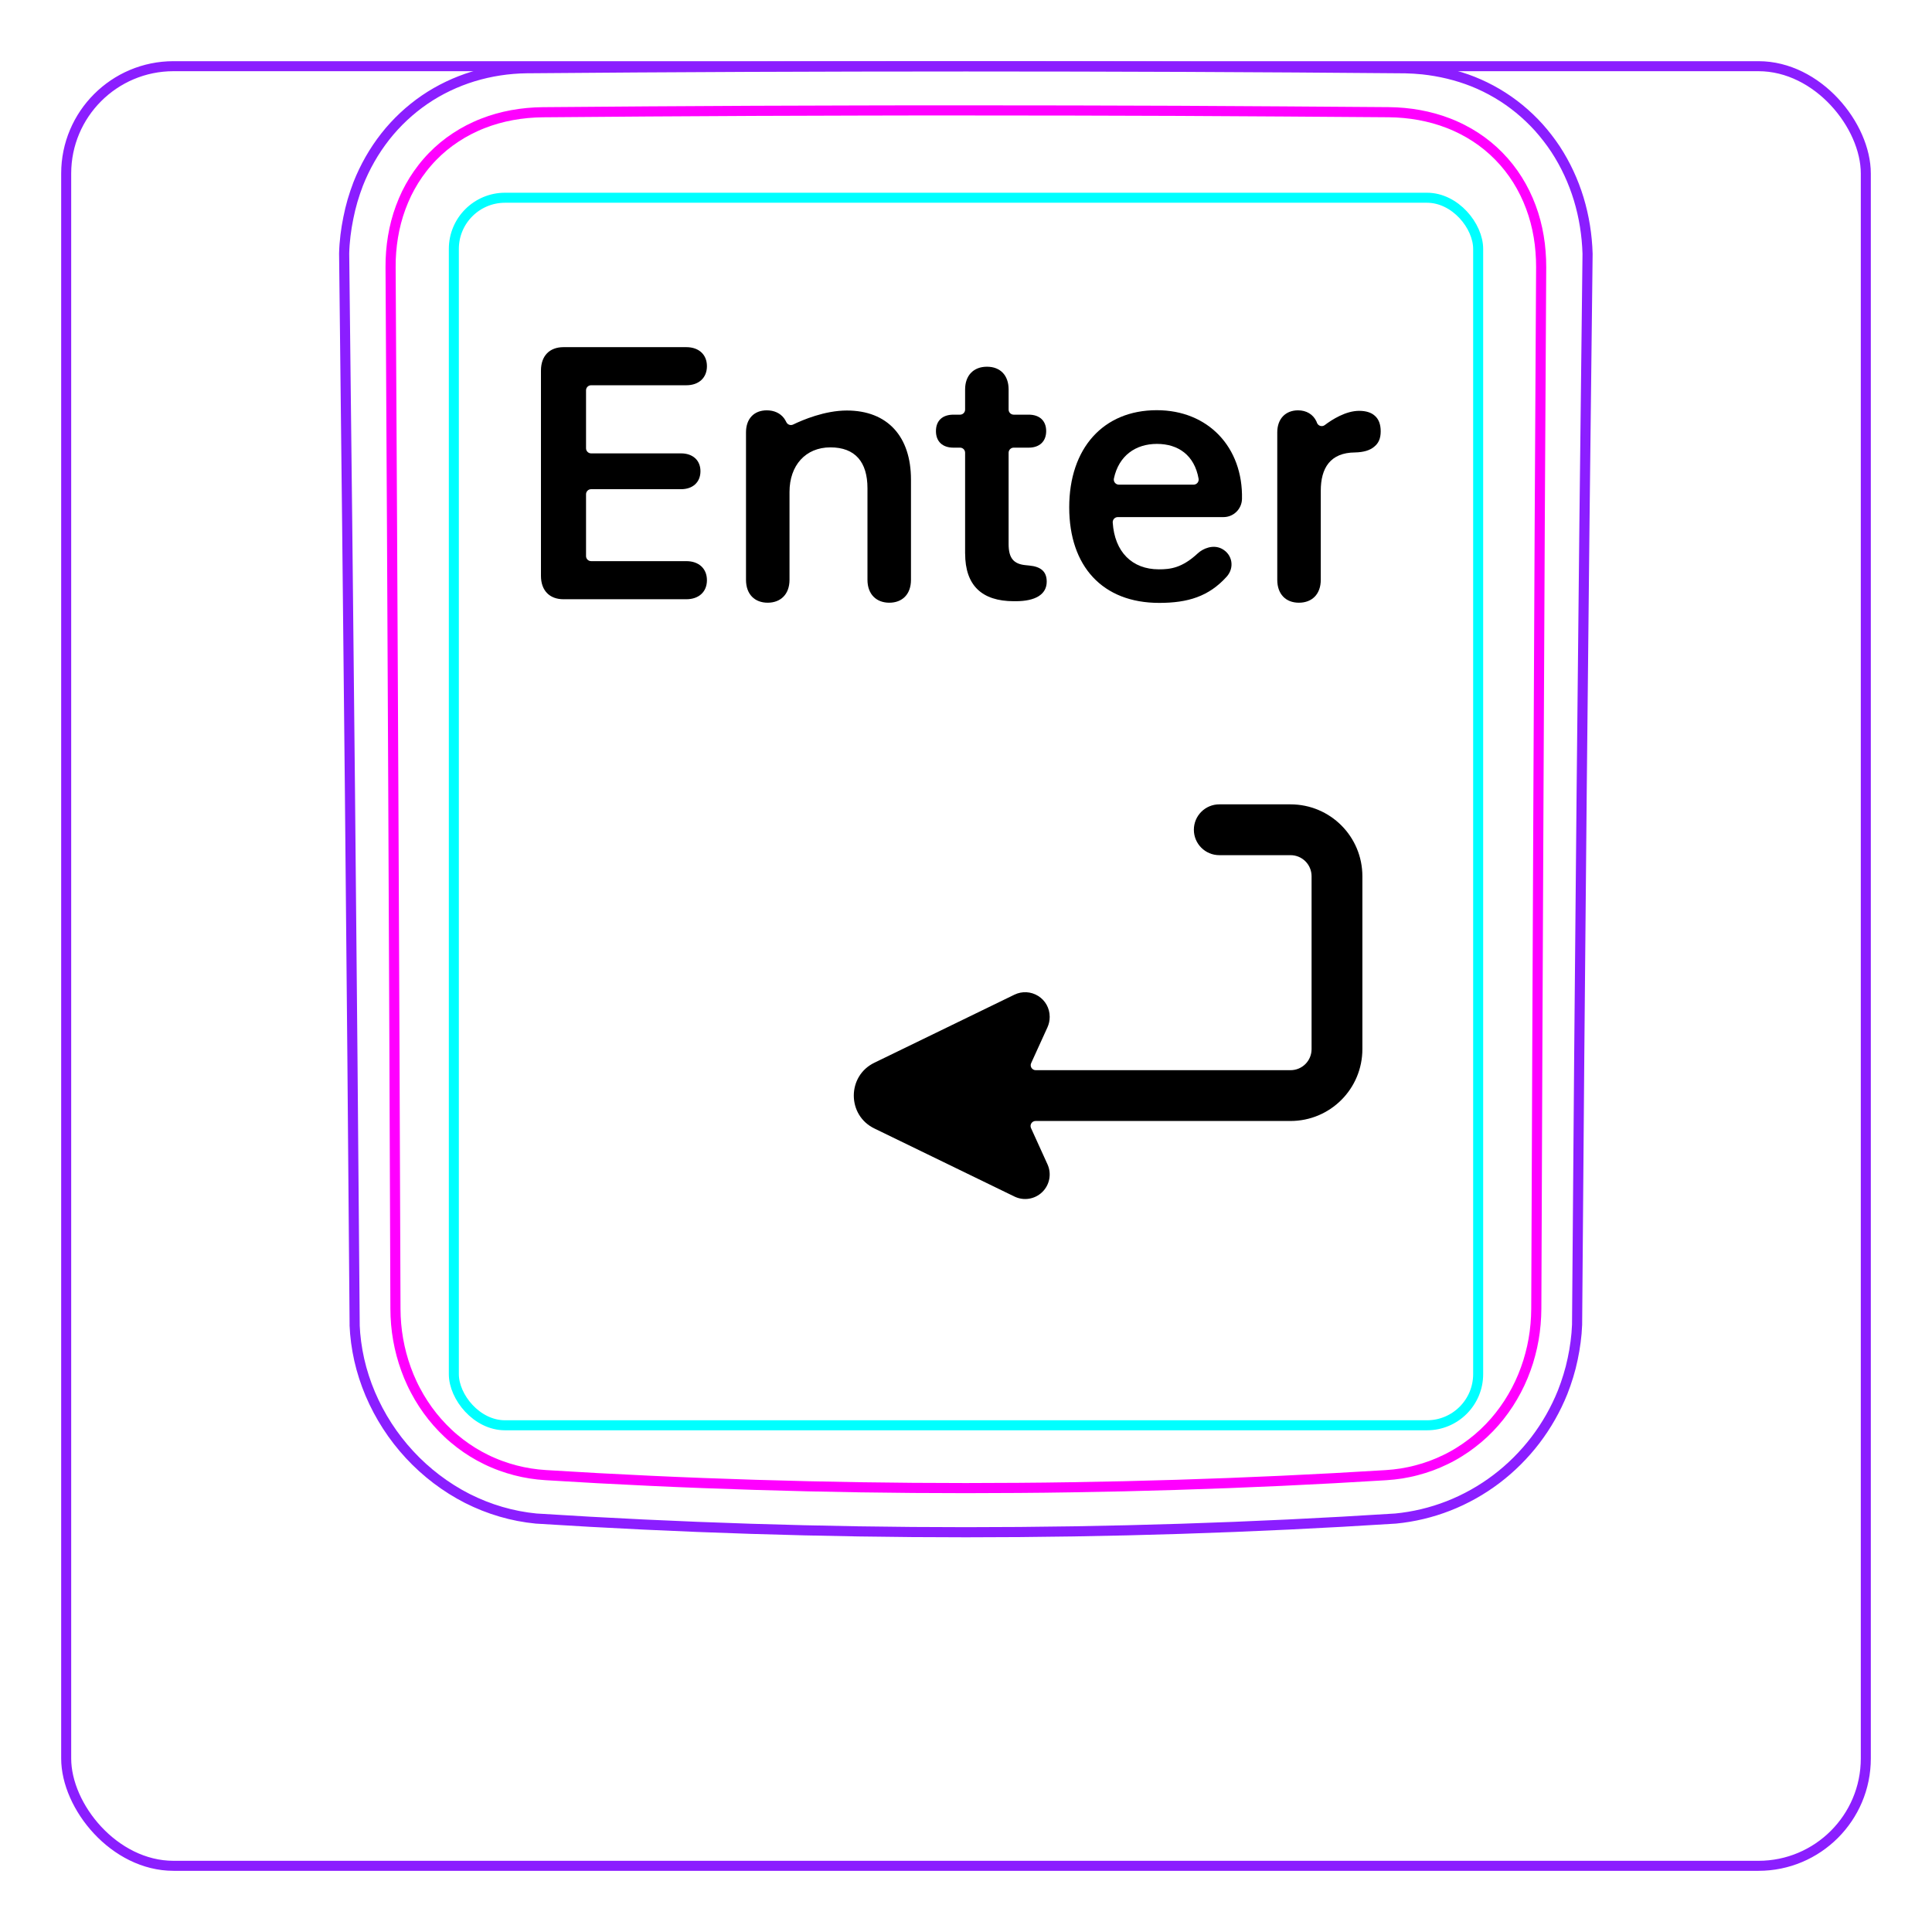 <svg width="54" height="54" viewBox="0 0 54 54" fill="none" xmlns="http://www.w3.org/2000/svg">
<rect x="1.85" y="1.85" width="50.3" height="50.3" rx="3" stroke="#8B1EFF" stroke-width="0.28"/>
<path d="M9.913 37.048C9.835 27.061 9.736 17.073 9.619 7.085L9.619 7.083C9.623 6.917 9.636 6.751 9.656 6.584C9.676 6.419 9.702 6.255 9.736 6.092C9.768 5.93 9.807 5.769 9.853 5.61C9.9 5.452 9.952 5.296 10.011 5.142C10.198 4.668 10.454 4.217 10.77 3.815C11.083 3.418 11.456 3.069 11.873 2.784C12.287 2.502 12.746 2.284 13.226 2.137C13.708 1.99 14.212 1.914 14.714 1.907C18.808 1.872 22.902 1.855 26.996 1.855C31.089 1.855 35.183 1.872 39.278 1.908C39.44 1.911 39.602 1.922 39.764 1.938C40.004 1.964 40.243 2.005 40.48 2.062C40.714 2.119 40.945 2.191 41.17 2.28C41.404 2.373 41.629 2.484 41.845 2.611C42.062 2.739 42.269 2.883 42.463 3.042C42.658 3.202 42.842 3.377 43.011 3.564C43.179 3.753 43.336 3.955 43.476 4.166C43.757 4.595 43.975 5.065 44.125 5.557C44.276 6.055 44.358 6.575 44.373 7.093C44.252 17.07 44.154 27.047 44.08 37.026C44.074 37.186 44.06 37.346 44.039 37.504C44.018 37.665 43.991 37.824 43.957 37.982C43.924 38.141 43.884 38.299 43.836 38.454C43.789 38.61 43.735 38.764 43.675 38.916C43.484 39.391 43.228 39.841 42.917 40.25C42.603 40.661 42.235 41.029 41.824 41.34C41.415 41.65 40.962 41.904 40.484 42.091C40.01 42.276 39.51 42.396 39.006 42.444C31.007 42.954 22.984 42.954 14.985 42.444C14.653 42.412 14.323 42.348 14.002 42.254C13.679 42.16 13.365 42.035 13.063 41.883C12.46 41.575 11.909 41.157 11.448 40.658C10.987 40.161 10.613 39.582 10.349 38.96C10.219 38.652 10.115 38.333 10.041 38.006C9.969 37.684 9.924 37.355 9.911 37.025" stroke="#8B1EFF" stroke-width="0.283" stroke-miterlimit="10"/>
<rect x="12.685" y="5.527" width="28.63" height="34.31" rx="1.43" stroke="#00FFFF" stroke-width="0.28"/>
<path d="M42.94 36.583C42.958 31.731 42.978 26.878 43.001 22.026C43.022 17.173 43.047 12.321 43.076 7.468C43.076 7.323 43.071 7.179 43.059 7.037C43.049 6.893 43.031 6.75 43.007 6.609C42.96 6.327 42.888 6.053 42.789 5.788C42.764 5.722 42.738 5.656 42.71 5.591C42.681 5.525 42.652 5.46 42.621 5.397C42.558 5.269 42.49 5.146 42.415 5.027C42.266 4.789 42.093 4.569 41.893 4.365C41.695 4.162 41.477 3.985 41.243 3.832C41.126 3.756 41.005 3.685 40.879 3.621C40.816 3.589 40.753 3.558 40.687 3.529C40.623 3.499 40.556 3.472 40.49 3.446C40.223 3.342 39.95 3.267 39.671 3.216C39.392 3.165 39.107 3.139 38.816 3.136C37.838 3.129 36.857 3.121 35.873 3.115C34.89 3.108 33.906 3.103 32.92 3.098C30.95 3.09 28.976 3.086 26.998 3.086C26.503 3.086 26.01 3.086 25.515 3.086C25.021 3.087 24.526 3.088 24.031 3.089C23.042 3.091 22.054 3.094 21.069 3.098C19.097 3.107 17.133 3.12 15.175 3.137C15.03 3.138 14.886 3.146 14.741 3.159C14.598 3.173 14.454 3.192 14.313 3.218C14.03 3.27 13.756 3.347 13.491 3.451C13.425 3.477 13.36 3.504 13.295 3.534C13.23 3.563 13.165 3.595 13.102 3.627C12.975 3.693 12.854 3.764 12.736 3.842C12.501 3.996 12.284 4.175 12.086 4.379C12.037 4.429 11.989 4.482 11.943 4.535C11.897 4.588 11.852 4.642 11.809 4.698C11.723 4.808 11.643 4.923 11.569 5.041C11.495 5.16 11.428 5.283 11.365 5.409C11.335 5.472 11.306 5.536 11.278 5.602C11.25 5.667 11.224 5.734 11.199 5.801C11.101 6.067 11.03 6.34 10.984 6.618C10.938 6.896 10.915 7.18 10.917 7.469C10.945 12.321 10.971 17.174 10.993 22.026C11.016 26.878 11.035 31.731 11.053 36.584C11.054 36.87 11.078 37.154 11.128 37.438C11.141 37.509 11.155 37.58 11.17 37.65C11.186 37.72 11.202 37.79 11.221 37.859C11.258 37.998 11.301 38.134 11.35 38.269C11.399 38.404 11.453 38.537 11.515 38.667C11.546 38.732 11.577 38.797 11.612 38.861C11.646 38.925 11.681 38.989 11.718 39.052C11.865 39.302 12.033 39.535 12.224 39.752C12.319 39.86 12.42 39.964 12.527 40.064C12.579 40.114 12.634 40.162 12.69 40.209C12.745 40.256 12.801 40.301 12.859 40.345C13.088 40.52 13.332 40.671 13.592 40.797C13.657 40.829 13.723 40.859 13.79 40.887C13.857 40.916 13.924 40.942 13.992 40.967C14.128 41.017 14.265 41.06 14.404 41.096C14.68 41.168 14.963 41.212 15.251 41.23C16.224 41.291 17.199 41.344 18.177 41.389C19.153 41.435 20.132 41.472 21.111 41.502C23.068 41.563 25.029 41.593 26.994 41.593C27.485 41.593 27.977 41.591 28.468 41.587C28.959 41.584 29.451 41.578 29.942 41.57C30.925 41.555 31.906 41.533 32.886 41.502C34.844 41.442 36.796 41.352 38.741 41.231C38.886 41.222 39.029 41.206 39.172 41.184C39.243 41.172 39.314 41.159 39.386 41.144C39.456 41.129 39.527 41.113 39.596 41.094C39.876 41.022 40.145 40.922 40.404 40.795C40.47 40.764 40.533 40.731 40.596 40.696C40.66 40.661 40.723 40.624 40.785 40.585C40.909 40.509 41.028 40.426 41.142 40.338C41.372 40.163 41.582 39.966 41.773 39.748C41.821 39.693 41.867 39.637 41.913 39.58C41.958 39.523 42.002 39.465 42.044 39.406C42.129 39.289 42.207 39.168 42.279 39.044C42.425 38.796 42.546 38.537 42.644 38.265C42.669 38.197 42.692 38.128 42.714 38.059C42.735 37.99 42.755 37.921 42.773 37.852C42.81 37.713 42.841 37.574 42.865 37.434C42.914 37.153 42.938 36.87 42.94 36.583Z" stroke="#FF00FF" stroke-width="0.283" stroke-miterlimit="10" stroke-linecap="round" stroke-linejoin="round"/>
<path fill-rule="evenodd" clip-rule="evenodd" d="M34.079 22.482C33.687 22.482 33.369 22.8 33.369 23.192C33.369 23.584 33.687 23.902 34.079 23.902H36.069C36.397 23.902 36.659 24.165 36.659 24.492V29.322C36.659 29.65 36.397 29.912 36.069 29.912H28.949C28.847 29.912 28.779 29.807 28.821 29.715L29.278 28.711C29.318 28.622 29.339 28.525 29.339 28.427V28.417C29.339 28.181 29.218 27.962 29.017 27.837C28.817 27.712 28.567 27.698 28.355 27.801L24.449 29.699C23.669 30.066 23.669 31.178 24.449 31.546L28.355 33.444C28.614 33.57 28.925 33.52 29.132 33.318C29.339 33.116 29.397 32.807 29.278 32.544L28.817 31.53C28.775 31.438 28.843 31.332 28.944 31.332H36.069C37.181 31.332 38.079 30.434 38.079 29.322V24.492C38.079 23.38 37.181 22.482 36.069 22.482H34.079Z" fill="black"/>
<path d="M15.75 16.749C15.36 16.749 15.12 16.505 15.12 16.095V10.357C15.12 9.947 15.36 9.703 15.75 9.703H19.183C19.53 9.703 19.759 9.908 19.759 10.235C19.759 10.562 19.53 10.768 19.183 10.768H16.522C16.444 10.768 16.38 10.831 16.38 10.909V12.53C16.38 12.608 16.444 12.672 16.522 12.672H19.037C19.359 12.672 19.578 12.862 19.578 13.17C19.578 13.478 19.364 13.673 19.037 13.673H16.522C16.444 13.673 16.38 13.736 16.38 13.815V15.543C16.38 15.621 16.444 15.684 16.522 15.684H19.183C19.53 15.684 19.759 15.89 19.759 16.217C19.759 16.544 19.53 16.749 19.183 16.749H15.75V16.749Z" fill="black"/>
<path d="M33.361 13.546H31.272C31.182 13.546 31.115 13.462 31.134 13.374C31.27 12.735 31.742 12.407 32.336 12.407C32.931 12.407 33.385 12.722 33.501 13.38C33.516 13.467 33.449 13.546 33.361 13.546ZM32.332 11.465C30.837 11.465 29.885 12.529 29.885 14.18C29.885 15.83 30.818 16.851 32.4 16.851C33.2 16.851 33.786 16.673 34.286 16.118C34.51 15.869 34.45 15.499 34.154 15.34C33.904 15.207 33.62 15.335 33.481 15.464C33.038 15.876 32.714 15.913 32.39 15.913C31.644 15.913 31.154 15.428 31.101 14.605C31.096 14.523 31.16 14.453 31.242 14.453H34.197C34.478 14.453 34.707 14.228 34.714 13.947C34.746 12.504 33.771 11.465 32.332 11.465Z" fill="black"/>
<path d="M20.851 16.206V12.084C20.851 11.708 21.071 11.469 21.432 11.469C21.639 11.469 21.808 11.549 21.914 11.69C21.939 11.724 21.961 11.763 21.979 11.8C22.013 11.87 22.098 11.9 22.168 11.866C22.434 11.737 23.054 11.474 23.669 11.474C24.812 11.474 25.462 12.206 25.462 13.403V16.206C25.462 16.617 25.213 16.846 24.856 16.846C24.5 16.846 24.246 16.616 24.246 16.206V13.647C24.246 12.915 23.904 12.504 23.21 12.504C22.517 12.504 22.067 13.007 22.067 13.75V16.206C22.067 16.617 21.813 16.846 21.457 16.846C21.1 16.846 20.851 16.616 20.851 16.206Z" fill="black"/>
<path d="M35.7 16.206V12.084C35.7 11.703 35.934 11.469 36.281 11.469C36.514 11.469 36.701 11.581 36.794 11.777C36.796 11.781 36.802 11.797 36.81 11.819C36.845 11.907 36.953 11.938 37.028 11.881C37.23 11.728 37.612 11.483 37.99 11.483C38.181 11.483 38.327 11.532 38.42 11.615C38.532 11.708 38.591 11.855 38.591 12.055C38.591 12.255 38.532 12.387 38.41 12.485C38.293 12.587 38.112 12.641 37.873 12.646C37.179 12.651 36.916 13.085 36.916 13.716V16.206C36.916 16.607 36.672 16.846 36.305 16.846C35.939 16.846 35.7 16.607 35.7 16.206Z" fill="black"/>
<path d="M26.975 15.47V12.654C26.975 12.576 26.912 12.512 26.834 12.512H26.648C26.345 12.512 26.16 12.342 26.16 12.049C26.16 11.756 26.345 11.59 26.648 11.59H26.834C26.912 11.59 26.975 11.526 26.975 11.448V10.885C26.975 10.494 27.21 10.25 27.586 10.25C27.962 10.25 28.191 10.494 28.191 10.885V11.448C28.191 11.526 28.255 11.59 28.333 11.59H28.753C29.056 11.59 29.241 11.76 29.241 12.049C29.241 12.337 29.056 12.512 28.753 12.512H28.333C28.255 12.512 28.191 12.576 28.191 12.654V15.207C28.191 15.598 28.328 15.768 28.68 15.798L28.768 15.807C29.09 15.837 29.256 15.973 29.256 16.257C29.256 16.613 28.944 16.804 28.387 16.804H28.338C27.435 16.804 26.976 16.355 26.976 15.471H26.975L26.975 15.47Z" fill="black"/>
</svg>
